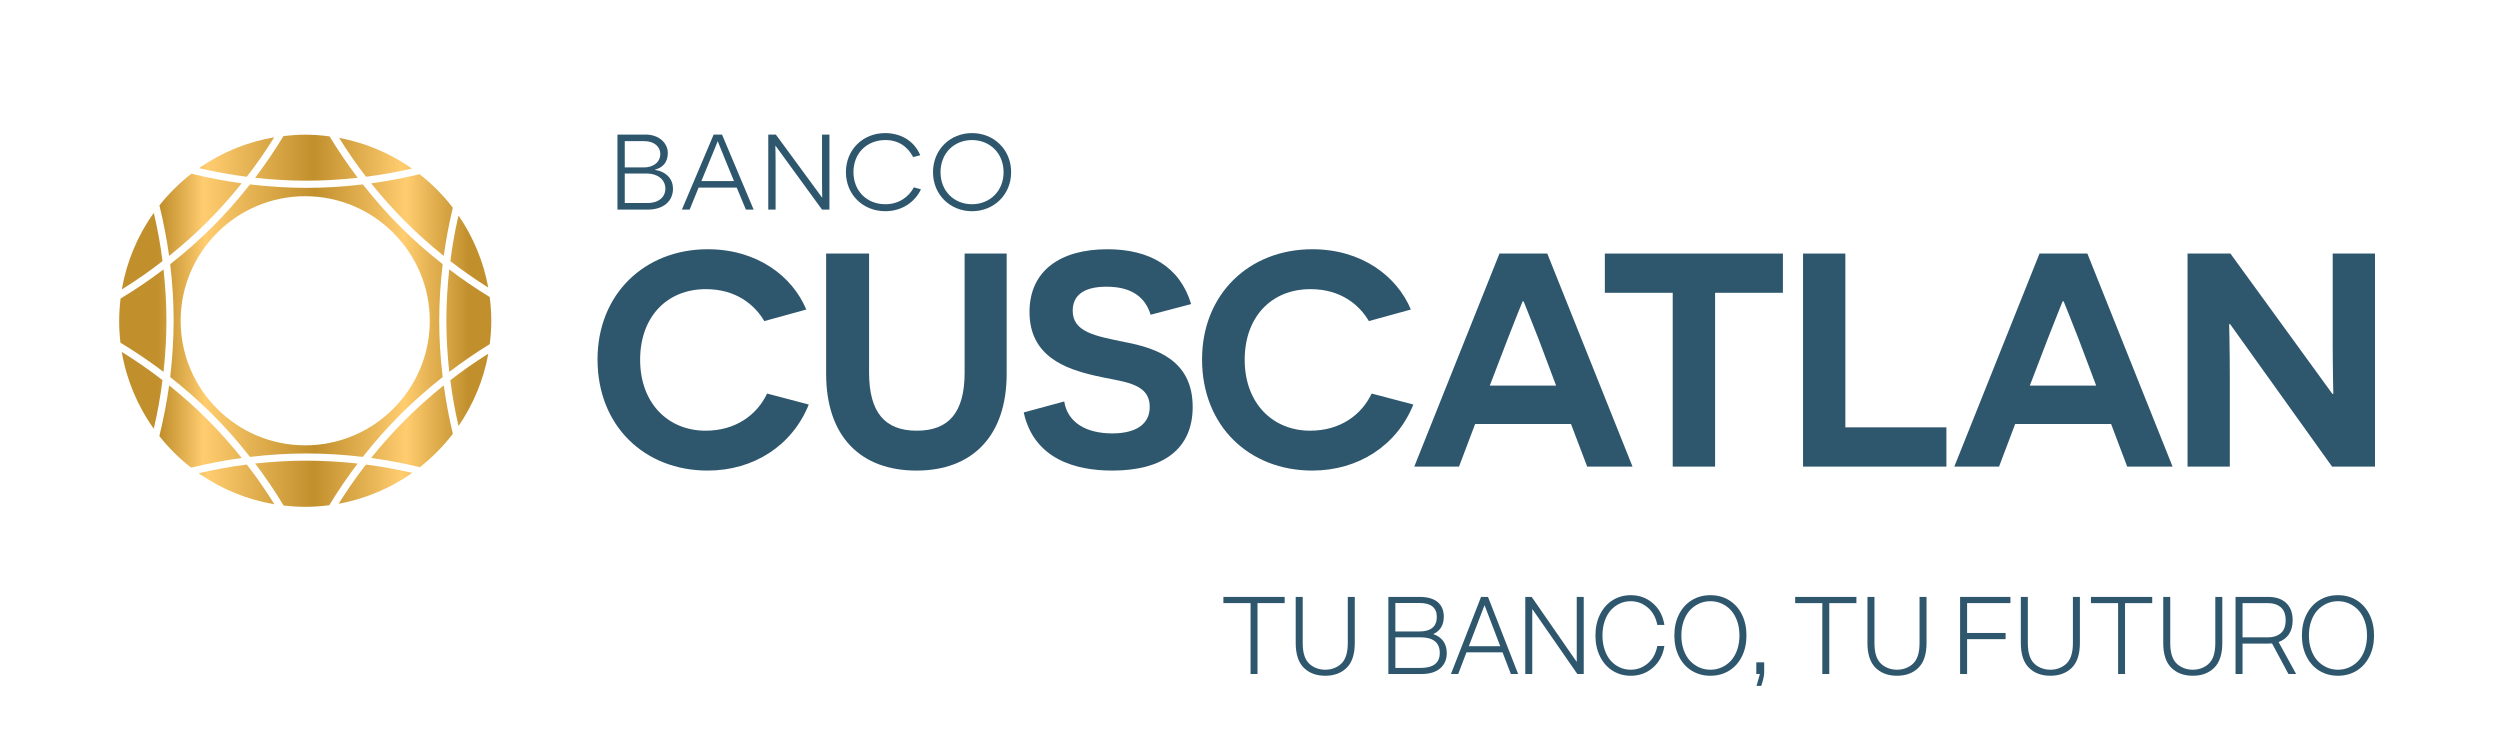 <?xml version="1.0" encoding="utf-8"?>
<!-- Generator: Adobe Illustrator 15.0.0, SVG Export Plug-In  -->
<!DOCTYPE svg PUBLIC "-//W3C//DTD SVG 1.1//EN" "http://www.w3.org/Graphics/SVG/1.1/DTD/svg11.dtd">
<svg version="1.1"
	 xmlns="http://www.w3.org/2000/svg" xmlns:xlink="http://www.w3.org/1999/xlink" xmlns:a="http://ns.adobe.com/AdobeSVGViewerExtensions/3.0/"
	 x="0px" y="0px" width="351px" height="106px" viewBox="-16.732 -18.686 351 106" enable-background="new -16.732 -18.686 351 106"
	 xml:space="preserve">
<defs>
</defs>
<path fill="#2E576E" d="M96.82,38.11c-2.313,5.76-7.735,9.273-14.19,9.273c-8.848,0-15.469-6.241-15.469-15.603
	c0-9.186,6.622-15.473,15.469-15.473c6.923,0,11.877,3.767,13.842,8.464l-5.893,1.624c-1.366-2.309-3.975-4.485-8.204-4.485
	c-5.511,0-9.232,3.933-9.232,9.91c0,6.116,3.929,9.963,9.19,9.963c4.226,0,7.221-2.22,8.635-5.216L96.82,38.11z"/>
<path fill="#2E576E" d="M124.604,33.792c0,8.802-4.878,13.592-12.658,13.592c-7.859,0-12.689-4.79-12.689-13.592V16.913h6.029
	v16.706c0,5.6,2.218,8.165,6.702,8.165c4.495,0,6.713-2.565,6.713-8.165V16.913h5.903V33.792z"/>
<path fill="#2E576E" d="M132.685,37.681c0.466,2.946,3.069,4.483,6.748,4.483c3.246,0,5.256-1.239,5.256-3.714
	c0-3.545-4.02-3.501-7.738-4.404c-4.059-0.94-9.142-2.691-9.142-8.928c0-5.813,4.351-8.81,10.942-8.81
	c5.904,0,10.17,2.438,11.751,7.696l-5.687,1.5c-0.769-2.52-2.729-3.936-6.194-3.936c-3.292,0-4.745,1.282-4.745,3.374
	c0,2.999,3.155,3.549,7.354,4.406c4.439,0.857,9.49,2.561,9.49,9.102c0,5.94-4.189,8.934-11.289,8.934
	c-5.128,0-10.983-1.586-12.434-8.165L132.685,37.681z"/>
<path fill="#2E576E" d="M181.701,38.11c-2.305,5.76-7.732,9.273-14.187,9.273c-8.849,0-15.478-6.241-15.478-15.603
	c0-9.186,6.628-15.473,15.478-15.473c6.92,0,11.882,3.767,13.839,8.464l-5.894,1.624c-1.362-2.309-3.969-4.485-8.198-4.485
	c-5.517,0-9.238,3.933-9.238,9.91c0,6.116,3.936,9.963,9.19,9.963c4.228,0,7.221-2.22,8.637-5.216L181.701,38.11z"/>
<path fill="#2E576E" d="M190.379,40.84l-2.266,5.986h-6.281l11.962-29.913h6.713l11.969,29.913h-6.367l-2.274-5.986H190.379z
	 M199.272,28.876c-1.031-2.566-2.049-5.21-2.099-5.256h-0.126c-0.044,0.046-1.067,2.65-2.09,5.256l-2.521,6.578h9.31L199.272,28.876
	z"/>
<path fill="#2E576E" d="M224.068,22.422v24.404h-5.952V22.422h-9.528v-5.509h25v5.509H224.068z"/>
<path fill="#2E576E" d="M236.416,16.913h5.94v24.4h14.188v5.513h-20.128V16.913z"/>
<path fill="#2E576E" d="M279.664,40.84h-13.466l-2.263,5.986h-6.282l11.962-29.913h6.72l11.964,29.913h-6.371L279.664,40.84
	 M275.092,28.876c-1.021-2.566-2.045-5.21-2.089-5.256h-0.141c-0.035,0.046-1.061,2.65-2.086,5.256l-2.521,6.578h9.315
	L275.092,28.876z"/>
<path fill="#2E576E" d="M296.375,26.82h-0.134c0,0.045,0.093,3.64,0.093,7.442v12.563h-5.935V16.913h6.018l14.317,19.701h0.13
	c0-0.045-0.084-3.759-0.084-7.05v-12.65h5.938v29.913h-6.027L296.375,26.82z"/>
<path fill="#2E576E" d="M75.245,5.176c1.052,0.128,2.51,0.882,2.51,2.643c0,1.723-1.332,2.923-3.524,2.923h-4.275V0.208h3.968
	c1.854,0,3.102,1.184,3.102,2.578c0,1.488-0.883,2.105-1.78,2.333V5.176z M73.711,4.82c1.094,0,2.263-0.595,2.263-1.902
	c0-0.998-0.85-1.787-2.239-1.787h-2.75V4.82H73.711z M74.202,9.819c1.409,0,2.483-0.737,2.483-2.018
	c0-1.329-1.163-2.121-2.573-2.121h-3.127v4.139H74.202z"/>
<path fill="#2E576E" d="M81.351,7.656l-1.255,3.085h-1.09l4.459-10.533h1.175l4.439,10.533H87.99l-1.286-3.085H81.351z
	 M85.229,4.083c-0.816-1.934-1.152-2.9-1.175-2.911h-0.039c0,0.01-0.408,1.067-1.236,3.042l-1.034,2.518h4.569L85.229,4.083z"/>
<path fill="#2E576E" d="M98.679,10.741l-6.516-8.95h-0.035c0,0.019,0.035,1.142,0.035,2.423v6.526h-1.03V0.208h1.064l6.482,8.835
	h0.03c0-0.014-0.03-1.107-0.03-2.312V0.208h1.042v10.533H98.679z"/>
<path fill="#2E576E" d="M112.57,7.898c-0.881,1.846-2.731,3.069-5.003,3.069c-3.141,0-5.531-2.32-5.531-5.49
	c0-3.159,2.39-5.478,5.51-5.478c2.031,0,4.029,0.961,4.924,3.109l-0.994,0.26c-0.26-0.452-1.243-2.392-3.878-2.392
	c-2.608,0-4.504,1.824-4.504,4.5c0,2.686,1.914,4.511,4.472,4.511c1.894,0,3.292-1.017,4.008-2.369L112.57,7.898z"/>
<path fill="#2E576E" d="M119.736,0c3.078,0,5.496,2.319,5.496,5.492c0,3.155-2.418,5.476-5.496,5.476
	c-3.067,0-5.475-2.32-5.475-5.476C114.262,2.319,116.669,0,119.736,0z M119.736,9.988c2.479,0,4.434-1.825,4.434-4.496
	c0-2.69-1.954-4.514-4.434-4.514c-2.49,0-4.417,1.824-4.417,4.514C115.319,8.164,117.246,9.988,119.736,9.988z"/>
<linearGradient id="SVGID_1_" gradientUnits="userSpaceOnUse" x1="1.529" y1="41.163" x2="48.751" y2="41.163">
	<stop  offset="0" style="stop-color:#C18F2C"/>
	<stop  offset="0.129" style="stop-color:#C18F2C"/>
	<stop  offset="0.256" style="stop-color:#FFCC6F"/>
	<stop  offset="0.566" style="stop-color:#C18F2C"/>
	<stop  offset="0.821" style="stop-color:#FFCC6F"/>
	<stop  offset="1" style="stop-color:#C18F2C"/>
</linearGradient>
<path fill="url(#SVGID_1_)" d="M42.216,46.909c-2.239-0.551-4.527-0.981-6.839-1.298c1.553-1.938,3.183-3.746,4.817-5.38
	c1.624-1.635,3.438-3.249,5.38-4.814c0.306,2.287,0.742,4.572,1.273,6.806C45.519,43.962,43.96,45.534,42.216,46.909z"/>
<linearGradient id="SVGID_2_" gradientUnits="userSpaceOnUse" x1="0.637" y1="3.453" x2="47.86" y2="3.453">
	<stop  offset="0" style="stop-color:#C18F2C"/>
	<stop  offset="0.129" style="stop-color:#C18F2C"/>
	<stop  offset="0.256" style="stop-color:#FFCC6F"/>
	<stop  offset="0.566" style="stop-color:#C18F2C"/>
	<stop  offset="0.821" style="stop-color:#FFCC6F"/>
	<stop  offset="1" style="stop-color:#C18F2C"/>
</linearGradient>
<path fill="url(#SVGID_2_)" d="M26.29,6.684c-2.333,0-4.745-0.14-7.203-0.41c1.417-1.868,2.749-3.836,3.981-5.859
	c1.066-0.124,2.06-0.192,3.049-0.192c1.106,0,2.262,0.084,3.421,0.239c1.213,1.991,2.544,3.946,3.955,5.812
	C31.04,6.544,28.609,6.684,26.29,6.684z"/>
<linearGradient id="SVGID_3_" gradientUnits="userSpaceOnUse" x1="-0.265" y1="41.195" x2="46.987" y2="41.195">
	<stop  offset="0" style="stop-color:#C18F2C"/>
	<stop  offset="0.129" style="stop-color:#C18F2C"/>
	<stop  offset="0.256" style="stop-color:#FFCC6F"/>
	<stop  offset="0.566" style="stop-color:#C18F2C"/>
	<stop  offset="0.821" style="stop-color:#FFCC6F"/>
	<stop  offset="1" style="stop-color:#C18F2C"/>
</linearGradient>
<path fill="url(#SVGID_3_)" d="M10.107,46.973c-1.653-1.286-3.155-2.775-4.465-4.432c0.582-2.367,1.045-4.757,1.374-7.124
	c1.954,1.575,3.727,3.149,5.376,4.811c1.643,1.642,3.261,3.447,4.808,5.384C14.834,45.935,12.46,46.392,10.107,46.973z"/>
<linearGradient id="SVGID_4_" gradientUnits="userSpaceOnUse" x1="-0.579" y1="26.333" x2="46.208" y2="26.333">
	<stop  offset="0" style="stop-color:#C18F2C"/>
	<stop  offset="0.129" style="stop-color:#C18F2C"/>
	<stop  offset="0.256" style="stop-color:#FFCC6F"/>
	<stop  offset="0.566" style="stop-color:#C18F2C"/>
	<stop  offset="0.821" style="stop-color:#FFCC6F"/>
	<stop  offset="1" style="stop-color:#C18F2C"/>
</linearGradient>
<path fill="url(#SVGID_4_)" d="M6.229,33.529c-1.892-1.444-3.932-2.82-6.05-4.099C0.055,28.362,0,27.351,0,26.353
	c0-1.001,0.067-2.052,0.195-3.12c2.102-1.271,4.136-2.647,6.034-4.096c0.272,2.467,0.406,4.883,0.406,7.201
	C6.635,28.649,6.501,31.069,6.229,33.529z"/>
<linearGradient id="SVGID_5_" gradientUnits="userSpaceOnUse" x1="0.625" y1="49.325" x2="46.455" y2="49.325">
	<stop  offset="0" style="stop-color:#C18F2C"/>
	<stop  offset="0.129" style="stop-color:#C18F2C"/>
	<stop  offset="0.256" style="stop-color:#FFCC6F"/>
	<stop  offset="0.566" style="stop-color:#C18F2C"/>
	<stop  offset="0.821" style="stop-color:#FFCC6F"/>
	<stop  offset="1" style="stop-color:#C18F2C"/>
</linearGradient>
<path fill="url(#SVGID_5_)" d="M21.796,52.114c-3.806-0.633-7.46-2.135-10.629-4.357c2.242-0.522,4.509-0.939,6.751-1.221
	C19.282,48.289,20.578,50.168,21.796,52.114z"/>
<linearGradient id="SVGID_6_" gradientUnits="userSpaceOnUse" x1="-0.472" y1="36.111" x2="45.241" y2="36.111">
	<stop  offset="0" style="stop-color:#C18F2C"/>
	<stop  offset="0.129" style="stop-color:#C18F2C"/>
	<stop  offset="0.256" style="stop-color:#FFCC6F"/>
	<stop  offset="0.566" style="stop-color:#C18F2C"/>
	<stop  offset="0.821" style="stop-color:#FFCC6F"/>
	<stop  offset="1" style="stop-color:#C18F2C"/>
</linearGradient>
<path fill="url(#SVGID_6_)" d="M4.857,41.505c-2.293-3.206-3.843-6.923-4.495-10.788c1.964,1.222,3.897,2.552,5.724,3.974
	C5.798,36.975,5.381,39.264,4.857,41.505z"/>
<linearGradient id="SVGID_7_" gradientUnits="userSpaceOnUse" x1="2.283" y1="49.29" x2="47.94" y2="49.29">
	<stop  offset="0" style="stop-color:#C18F2C"/>
	<stop  offset="0.129" style="stop-color:#C18F2C"/>
	<stop  offset="0.256" style="stop-color:#FFCC6F"/>
	<stop  offset="0.566" style="stop-color:#C18F2C"/>
	<stop  offset="0.821" style="stop-color:#FFCC6F"/>
	<stop  offset="1" style="stop-color:#C18F2C"/>
</linearGradient>
<path fill="url(#SVGID_7_)" d="M30.813,52.044c1.198-1.929,2.496-3.779,3.834-5.508c2.15,0.271,4.33,0.663,6.501,1.17
	C38.067,49.879,34.51,51.367,30.813,52.044z"/>
<linearGradient id="SVGID_8_" gradientUnits="userSpaceOnUse" x1="0.626" y1="49.23" x2="47.872" y2="49.23">
	<stop  offset="0" style="stop-color:#C18F2C"/>
	<stop  offset="0.129" style="stop-color:#C18F2C"/>
	<stop  offset="0.256" style="stop-color:#FFCC6F"/>
	<stop  offset="0.566" style="stop-color:#C18F2C"/>
	<stop  offset="0.821" style="stop-color:#FFCC6F"/>
	<stop  offset="1" style="stop-color:#C18F2C"/>
</linearGradient>
<path fill="url(#SVGID_8_)" d="M26.117,52.475c-0.976,0-1.975-0.063-3.028-0.179c-1.236-2.053-2.573-4.031-4.002-5.904
	c2.458-0.26,4.87-0.404,7.203-0.404c2.32,0,4.745,0.145,7.198,0.404c-1.421,1.861-2.757,3.832-3.992,5.854
	C28.344,52.396,27.211,52.475,26.117,52.475z"/>
<linearGradient id="SVGID_9_" gradientUnits="userSpaceOnUse" x1="-0.508" y1="26.334" x2="48.828" y2="26.334">
	<stop  offset="0" style="stop-color:#C18F2C"/>
	<stop  offset="0.129" style="stop-color:#C18F2C"/>
	<stop  offset="0.256" style="stop-color:#FFCC6F"/>
	<stop  offset="0.566" style="stop-color:#C18F2C"/>
	<stop  offset="0.821" style="stop-color:#FFCC6F"/>
	<stop  offset="1" style="stop-color:#C18F2C"/>
</linearGradient>
<path fill="url(#SVGID_9_)" d="M18.364,45.464c-1.708-2.181-3.431-4.132-5.253-5.948c-1.802-1.803-3.804-3.572-5.944-5.265
	c0.313-2.711,0.48-5.38,0.48-7.913c0-2.584-0.153-5.175-0.48-7.931c2.144-1.688,4.142-3.459,5.944-5.26
	c1.813-1.813,3.537-3.765,5.253-5.942C21.13,7.528,23.719,7.69,26.29,7.69c2.575,0,5.164-0.162,7.925-0.485
	c1.72,2.173,3.436,4.129,5.256,5.942c1.797,1.801,3.799,3.572,5.948,5.26c-0.327,2.759-0.485,5.353-0.485,7.931
	c0,2.568,0.158,5.165,0.485,7.913c-2.142,1.69-4.144,3.462-5.948,5.265c-1.794,1.798-3.577,3.803-5.267,5.948
	c-2.742-0.326-5.334-0.482-7.914-0.482C23.719,44.981,21.133,45.138,18.364,45.464z M26.117,8.863
	c-9.639,0-17.484,7.845-17.484,17.49c0,9.644,7.845,17.486,17.484,17.486c9.639,0,17.492-7.843,17.492-17.486
	C43.609,16.708,35.756,8.863,26.117,8.863z"/>
<linearGradient id="SVGID_10_" gradientUnits="userSpaceOnUse" x1="-0.466" y1="16.572" x2="45.201" y2="16.572">
	<stop  offset="0" style="stop-color:#C18F2C"/>
	<stop  offset="0.129" style="stop-color:#C18F2C"/>
	<stop  offset="0.256" style="stop-color:#FFCC6F"/>
	<stop  offset="0.566" style="stop-color:#C18F2C"/>
	<stop  offset="0.821" style="stop-color:#FFCC6F"/>
	<stop  offset="1" style="stop-color:#C18F2C"/>
</linearGradient>
<path fill="url(#SVGID_10_)" d="M0.373,21.944c0.658-3.857,2.208-7.56,4.49-10.745c0.522,2.232,0.942,4.507,1.224,6.775
	C4.27,19.39,2.335,20.728,0.373,21.944z"/>
<linearGradient id="SVGID_11_" gradientUnits="userSpaceOnUse" x1="1.508" y1="11.507" x2="48.758" y2="11.507">
	<stop  offset="0" style="stop-color:#C18F2C"/>
	<stop  offset="0.129" style="stop-color:#C18F2C"/>
	<stop  offset="0.256" style="stop-color:#FFCC6F"/>
	<stop  offset="0.566" style="stop-color:#C18F2C"/>
	<stop  offset="0.821" style="stop-color:#FFCC6F"/>
	<stop  offset="1" style="stop-color:#C18F2C"/>
</linearGradient>
<path fill="url(#SVGID_11_)" d="M45.573,17.245c-1.941-1.553-3.756-3.176-5.38-4.81c-1.649-1.644-3.264-3.45-4.812-5.381
	c2.307-0.314,4.59-0.745,6.793-1.284c1.755,1.37,3.322,2.945,4.671,4.708C46.315,12.69,45.879,14.967,45.573,17.245z"/>
<linearGradient id="SVGID_12_" gradientUnits="userSpaceOnUse" x1="3.749" y1="16.631" x2="49.081" y2="16.631">
	<stop  offset="0" style="stop-color:#C18F2C"/>
	<stop  offset="0.129" style="stop-color:#C18F2C"/>
	<stop  offset="0.256" style="stop-color:#FFCC6F"/>
	<stop  offset="0.566" style="stop-color:#C18F2C"/>
	<stop  offset="0.821" style="stop-color:#FFCC6F"/>
	<stop  offset="1" style="stop-color:#C18F2C"/>
</linearGradient>
<path fill="url(#SVGID_12_)" d="M51.82,21.69c-1.891-1.193-3.679-2.441-5.323-3.716c0.258-2.12,0.65-4.275,1.146-6.402
	C49.73,14.604,51.162,18.087,51.82,21.69z"/>
<linearGradient id="SVGID_13_" gradientUnits="userSpaceOnUse" x1="3.754" y1="36.049" x2="49.081" y2="36.049">
	<stop  offset="0" style="stop-color:#C18F2C"/>
	<stop  offset="0.129" style="stop-color:#C18F2C"/>
	<stop  offset="0.256" style="stop-color:#FFCC6F"/>
	<stop  offset="0.566" style="stop-color:#C18F2C"/>
	<stop  offset="0.821" style="stop-color:#FFCC6F"/>
	<stop  offset="1" style="stop-color:#C18F2C"/>
</linearGradient>
<path fill="url(#SVGID_13_)" d="M47.643,41.128c-0.496-2.144-0.888-4.304-1.146-6.437c1.66-1.287,3.443-2.532,5.33-3.721
	C51.178,34.595,49.736,38.079,47.643,41.128z"/>
<linearGradient id="SVGID_14_" gradientUnits="userSpaceOnUse" x1="2.356" y1="26.333" x2="49.102" y2="26.333">
	<stop  offset="0" style="stop-color:#C18F2C"/>
	<stop  offset="0.129" style="stop-color:#C18F2C"/>
	<stop  offset="0.256" style="stop-color:#FFCC6F"/>
	<stop  offset="0.566" style="stop-color:#C18F2C"/>
	<stop  offset="0.821" style="stop-color:#FFCC6F"/>
	<stop  offset="1" style="stop-color:#C18F2C"/>
</linearGradient>
<path fill="url(#SVGID_14_)" d="M46.342,33.529c-0.26-2.455-0.406-4.873-0.406-7.192c0-2.329,0.146-4.746,0.406-7.201
	c1.825,1.395,3.739,2.696,5.682,3.879c0.146,1.141,0.221,2.258,0.221,3.336c0,1.059-0.07,2.17-0.22,3.281
	C50.084,30.825,48.174,32.133,46.342,33.529z"/>
<linearGradient id="SVGID_15_" gradientUnits="userSpaceOnUse" x1="2.348" y1="3.4" x2="47.925" y2="3.4">
	<stop  offset="0" style="stop-color:#C18F2C"/>
	<stop  offset="0.129" style="stop-color:#C18F2C"/>
	<stop  offset="0.256" style="stop-color:#FFCC6F"/>
	<stop  offset="0.566" style="stop-color:#C18F2C"/>
	<stop  offset="0.821" style="stop-color:#FFCC6F"/>
	<stop  offset="1" style="stop-color:#C18F2C"/>
</linearGradient>
<path fill="url(#SVGID_15_)" d="M34.659,6.132c-1.317-1.706-2.587-3.544-3.783-5.462c3.652,0.676,7.177,2.159,10.231,4.311
	C38.961,5.47,36.797,5.855,34.659,6.132z"/>
<linearGradient id="SVGID_16_" gradientUnits="userSpaceOnUse" x1="-0.265" y1="11.472" x2="46.993" y2="11.472">
	<stop  offset="0" style="stop-color:#C18F2C"/>
	<stop  offset="0.129" style="stop-color:#C18F2C"/>
	<stop  offset="0.256" style="stop-color:#FFCC6F"/>
	<stop  offset="0.566" style="stop-color:#C18F2C"/>
	<stop  offset="0.821" style="stop-color:#FFCC6F"/>
	<stop  offset="1" style="stop-color:#C18F2C"/>
</linearGradient>
<path fill="url(#SVGID_16_)" d="M7.015,17.245c-0.329-2.366-0.786-4.741-1.365-7.091c1.31-1.657,2.83-3.161,4.493-4.456
	c2.335,0.585,4.711,1.03,7.056,1.355c-1.541,1.931-3.162,3.735-4.808,5.381C10.757,14.075,8.95,15.691,7.015,17.245z"/>
<linearGradient id="SVGID_17_" gradientUnits="userSpaceOnUse" x1="0.644" y1="3.362" x2="46.429" y2="3.362">
	<stop  offset="0" style="stop-color:#C18F2C"/>
	<stop  offset="0.129" style="stop-color:#C18F2C"/>
	<stop  offset="0.256" style="stop-color:#FFCC6F"/>
	<stop  offset="0.566" style="stop-color:#C18F2C"/>
	<stop  offset="0.821" style="stop-color:#FFCC6F"/>
	<stop  offset="1" style="stop-color:#C18F2C"/>
</linearGradient>
<path fill="url(#SVGID_17_)" d="M17.915,6.132c-2.225-0.282-4.479-0.692-6.7-1.212c3.146-2.201,6.776-3.694,10.552-4.328
	C20.562,2.534,19.268,4.391,17.915,6.132z"/>
<g>
	<g>
		<path fill="#2E576E" d="M155.034,65.121h8.6v0.869h-3.812v9.955h-0.976V65.99h-3.813V65.121z"/>
		<path fill="#2E576E" d="M166.328,75.077c-0.76-0.747-1.142-1.912-1.142-3.491v-6.465h0.983v6.479c0,1.27,0.265,2.194,0.8,2.774
			c0.272,0.301,0.617,0.537,1.032,0.711c0.415,0.172,0.858,0.257,1.329,0.257c0.474,0,0.918-0.085,1.332-0.257
			c0.415-0.174,0.758-0.41,1.032-0.711c0.534-0.58,0.802-1.505,0.802-2.774v-6.479h0.983v6.465c0,1.579-0.38,2.744-1.144,3.491
			c-0.758,0.742-1.759,1.113-3.006,1.113C168.086,76.19,167.086,75.819,166.328,75.077z"/>
		<path fill="#2E576E" d="M178.193,65.121h4.412c1.089,0,1.922,0.239,2.503,0.718c0.578,0.481,0.868,1.164,0.868,2.049
			c0,1.19-0.496,2.005-1.485,2.448c0.613,0.207,1.083,0.54,1.413,0.993c0.327,0.456,0.491,1.01,0.491,1.667
			c0,0.904-0.308,1.622-0.922,2.154c-0.617,0.53-1.493,0.795-2.631,0.795h-4.649V65.121z M179.176,65.975v3.993h3.393
			c0.786,0,1.388-0.168,1.803-0.51c0.415-0.341,0.623-0.85,0.623-1.524c0-1.307-0.811-1.959-2.426-1.959H179.176z M179.176,70.793
			v4.3h3.521c1.81,0,2.715-0.703,2.715-2.112c0-0.727-0.231-1.273-0.694-1.641c-0.463-0.364-1.136-0.547-2.021-0.547H179.176z"/>
		<path fill="#2E576E" d="M194.227,72.905h-5.07l-1.157,3.04h-1.021l4.229-10.824h0.977l4.232,10.824h-1.021L194.227,72.905z
			 M189.492,72.036h4.407l-2.202-5.758L189.492,72.036z"/>
		<path fill="#2E576E" d="M198.399,66.813v9.132h-0.982V65.121h0.9l6.325,9.133v-9.133h0.983v10.824h-0.898L198.399,66.813z"/>
		<path fill="#2E576E" d="M214.612,74.456c0.7-0.593,1.147-1.407,1.341-2.444h0.997c-0.197,1.263-0.731,2.272-1.604,3.035
			c-0.872,0.762-1.909,1.144-3.114,1.144c-0.949,0-1.803-0.236-2.554-0.709c-0.753-0.473-1.342-1.142-1.769-2.001
			c-0.426-0.862-0.641-1.845-0.641-2.946c0-1.104,0.215-2.085,0.641-2.947c0.427-0.861,1.016-1.53,1.769-2.001
			c0.751-0.474,1.604-0.709,2.554-0.709c1.205,0,2.242,0.382,3.114,1.144c0.873,0.761,1.407,1.774,1.604,3.033h-0.997
			c-0.193-1.03-0.641-1.845-1.341-2.439c-0.698-0.594-1.498-0.892-2.396-0.892c-0.54,0-1.048,0.109-1.526,0.327
			c-0.482,0.22-0.902,0.527-1.263,0.931c-0.36,0.402-0.647,0.909-0.856,1.521c-0.211,0.611-0.318,1.289-0.318,2.032
			c0,0.74,0.107,1.418,0.318,2.031c0.209,0.612,0.496,1.119,0.856,1.521c0.36,0.401,0.78,0.71,1.263,0.929
			c0.479,0.218,0.986,0.327,1.526,0.327C213.114,75.343,213.914,75.047,214.612,74.456z"/>
		<path fill="#2E576E" d="M220.787,75.481c-0.767-0.473-1.366-1.138-1.794-1.998c-0.431-0.859-0.646-1.841-0.646-2.949
			c0-1.107,0.215-2.093,0.646-2.951c0.428-0.859,1.027-1.526,1.794-1.997c0.769-0.474,1.643-0.709,2.622-0.709
			c0.981,0,1.855,0.235,2.624,0.709c0.767,0.471,1.366,1.138,1.796,1.997c0.429,0.858,0.642,1.844,0.642,2.951
			c0,1.108-0.213,2.09-0.642,2.949c-0.43,0.86-1.029,1.525-1.796,1.998c-0.769,0.473-1.643,0.709-2.624,0.709
			C222.43,76.19,221.556,75.954,220.787,75.481z M224.988,75.012c0.493-0.222,0.926-0.531,1.297-0.932
			c0.371-0.403,0.662-0.911,0.881-1.523c0.214-0.611,0.321-1.287,0.321-2.022c0-0.738-0.107-1.414-0.321-2.025
			c-0.219-0.612-0.51-1.119-0.881-1.52c-0.371-0.403-0.804-0.714-1.297-0.936c-0.492-0.22-1.02-0.331-1.579-0.331
			s-1.083,0.111-1.577,0.331c-0.492,0.222-0.925,0.532-1.296,0.936c-0.373,0.4-0.665,0.907-0.882,1.52
			c-0.214,0.611-0.323,1.287-0.323,2.025c0,0.735,0.109,1.411,0.323,2.022c0.217,0.612,0.509,1.12,0.882,1.523
			c0.371,0.4,0.804,0.71,1.296,0.932c0.494,0.222,1.018,0.331,1.577,0.331S224.496,75.233,224.988,75.012z"/>
		<path fill="#2E576E" d="M229.853,74.309h1.106v1.425c0,0.31-0.049,0.64-0.151,0.991l-0.251,0.883h-0.672l0.473-1.662h-0.505
			V74.309z"/>
		<path fill="#2E576E" d="M235.31,65.121h8.599v0.869h-3.812v9.955h-0.976V65.99h-3.812V65.121z"/>
		<path fill="#2E576E" d="M246.603,75.077c-0.762-0.747-1.144-1.912-1.144-3.491v-6.465h0.983v6.479c0,1.27,0.267,2.194,0.802,2.774
			c0.272,0.301,0.617,0.537,1.032,0.711c0.413,0.172,0.858,0.257,1.329,0.257c0.474,0,0.918-0.085,1.333-0.257
			c0.412-0.174,0.757-0.41,1.033-0.711c0.532-0.58,0.8-1.505,0.8-2.774v-6.479h0.983v6.465c0,1.579-0.382,2.744-1.146,3.491
			c-0.756,0.742-1.759,1.113-3.004,1.113S247.36,75.819,246.603,75.077z"/>
		<path fill="#2E576E" d="M258.466,65.121h7.066v0.869h-6.083v4.192h5.407v0.869h-5.407v4.894h-0.983V65.121z"/>
		<path fill="#2E576E" d="M268.137,75.077c-0.764-0.747-1.144-1.912-1.144-3.491v-6.465h0.983v6.479c0,1.27,0.268,2.194,0.802,2.774
			c0.272,0.301,0.617,0.537,1.032,0.711c0.413,0.172,0.858,0.257,1.332,0.257c0.471,0,0.914-0.085,1.329-0.257
			c0.411-0.174,0.756-0.41,1.032-0.711c0.533-0.58,0.8-1.505,0.8-2.774v-6.479h0.983v6.465c0,1.579-0.382,2.744-1.142,3.491
			c-0.758,0.742-1.759,1.113-3.003,1.113C269.896,76.19,268.895,75.819,268.137,75.077z"/>
		<path fill="#2E576E" d="M276.837,65.121h8.601v0.869h-3.814v9.955h-0.974V65.99h-3.813V65.121z"/>
		<path fill="#2E576E" d="M288.131,75.077c-0.764-0.747-1.144-1.912-1.144-3.491v-6.465h0.983v6.479c0,1.27,0.269,2.194,0.802,2.774
			c0.272,0.301,0.617,0.537,1.032,0.711c0.415,0.172,0.858,0.257,1.331,0.257c0.474,0,0.916-0.085,1.33-0.257
			c0.413-0.174,0.758-0.41,1.032-0.711c0.534-0.58,0.8-1.505,0.8-2.774v-6.479h0.983v6.465c0,1.579-0.38,2.744-1.144,3.491
			c-0.756,0.742-1.757,1.113-3.002,1.113C289.889,76.19,288.891,75.819,288.131,75.077z"/>
		<path fill="#2E576E" d="M304.25,65.975c0.605,0.567,0.907,1.377,0.907,2.423c0,0.783-0.172,1.434-0.515,1.949
			c-0.344,0.515-0.832,0.884-1.462,1.103l2.464,4.496h-1.076l-2.309-4.3c-0.169,0.017-0.342,0.025-0.52,0.025h-3.619v4.274h-0.982
			V65.121h4.602C302.808,65.121,303.646,65.404,304.25,65.975z M298.121,65.99v4.81h3.537c0.76,0,1.371-0.193,1.828-0.578
			c0.458-0.387,0.687-0.996,0.687-1.824s-0.229-1.437-0.687-1.823c-0.457-0.391-1.068-0.584-1.828-0.584H298.121z"/>
		<path fill="#2E576E" d="M308.896,75.481c-0.769-0.473-1.365-1.138-1.796-1.998c-0.431-0.859-0.646-1.841-0.646-2.949
			c0-1.107,0.215-2.093,0.646-2.951c0.431-0.859,1.027-1.526,1.796-1.997c0.767-0.474,1.641-0.709,2.622-0.709
			c0.979,0,1.855,0.235,2.622,0.709c0.769,0.471,1.364,1.138,1.796,1.997c0.431,0.858,0.646,1.844,0.646,2.951
			c0,1.108-0.215,2.09-0.646,2.949c-0.432,0.86-1.027,1.525-1.796,1.998c-0.767,0.473-1.643,0.709-2.622,0.709
			C310.537,76.19,309.663,75.954,308.896,75.481z M313.096,75.012c0.492-0.222,0.926-0.531,1.297-0.932
			c0.37-0.403,0.666-0.911,0.881-1.523c0.214-0.611,0.323-1.287,0.323-2.022c0-0.738-0.109-1.414-0.323-2.025
			c-0.215-0.612-0.511-1.119-0.881-1.52c-0.371-0.403-0.805-0.714-1.297-0.936c-0.492-0.22-1.02-0.331-1.577-0.331
			c-0.56,0-1.085,0.111-1.579,0.331c-0.491,0.222-0.924,0.532-1.295,0.936c-0.371,0.4-0.666,0.907-0.881,1.52
			c-0.218,0.611-0.325,1.287-0.325,2.025c0,0.735,0.107,1.411,0.325,2.022c0.215,0.612,0.51,1.12,0.881,1.523
			c0.371,0.4,0.804,0.71,1.295,0.932c0.494,0.222,1.02,0.331,1.579,0.331C312.076,75.343,312.604,75.233,313.096,75.012z"/>
	</g>
</g>
</svg>
